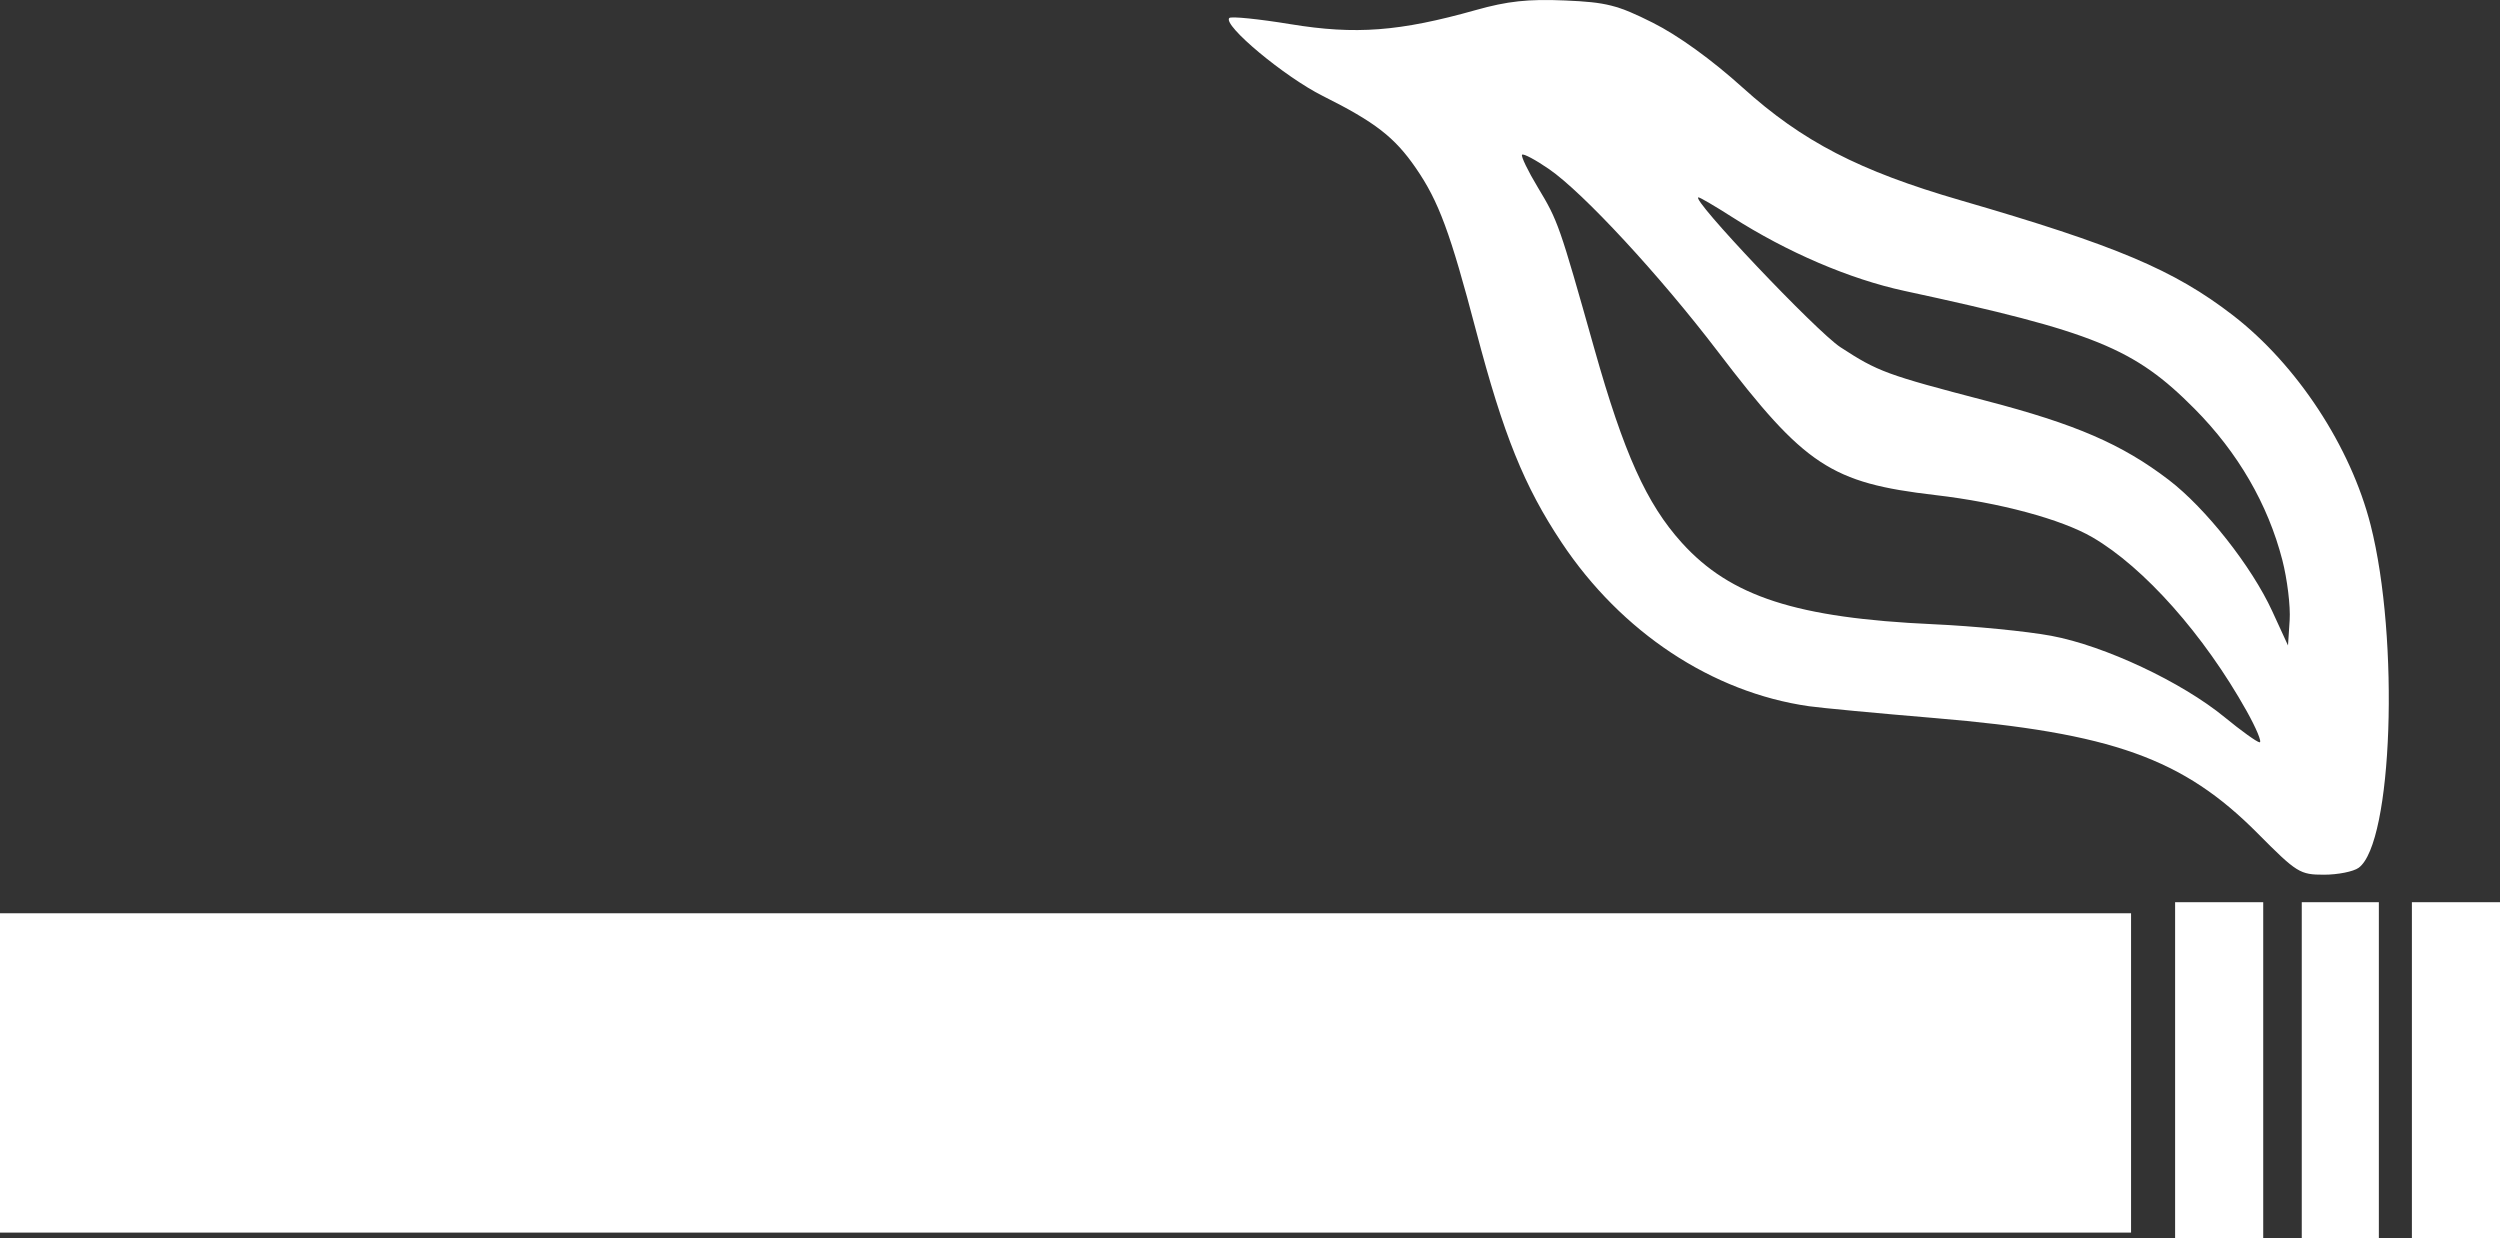 <?xml version="1.0" encoding="UTF-8" standalone="no"?>
<!-- Created with Inkscape (http://www.inkscape.org/) -->

<svg
   xmlns:dc="http://purl.org/dc/elements/1.1/"
   xmlns:cc="http://creativecommons.org/ns#"
   xmlns:rdf="http://www.w3.org/1999/02/22-rdf-syntax-ns#"
   xmlns:svg="http://www.w3.org/2000/svg"
   xmlns="http://www.w3.org/2000/svg"
   xmlns:sodipodi="http://sodipodi.sourceforge.net/DTD/sodipodi-0.dtd"
   xmlns:inkscape="http://www.inkscape.org/namespaces/inkscape"
   width="454"
   height="224.845"
   id="svg2"
   version="1.1"
   inkscape:version="0.91 r13725"
   sodipodi:docname="cigarette.svg">
  <rect width="100%" height="100%" fill="#333333" stroke="none"/>
  <defs
     id="defs4" />
  <sodipodi:namedview
     id="base"
     pagecolor="#ffffff"
     bordercolor="#666666"
     borderopacity="1.0"
     inkscape:pageopacity="0.0"
     inkscape:pageshadow="2"
     inkscape:zoom="0.7"
     inkscape:cx="68.25902"
     inkscape:cy="71.86779"
     inkscape:document-units="px"
     inkscape:current-layer="layer1"
     showgrid="false"
     showguides="true"
     inkscape:guide-bbox="true"
     fit-margin-top="0"
     fit-margin-left="0"
     fit-margin-right="0"
     fit-margin-bottom="0"
     inkscape:window-width="1323"
     inkscape:window-height="744"
     inkscape:window-x="43"
     inkscape:window-y="24"
     inkscape:window-maximized="1" />
  <g
     inkscape:label="Layer 1"
     inkscape:groupmode="layer"
     id="layer1"
     transform="translate(-27.479,-523.675)">
    <path
       style="fill:#ffffff;fill-opacity:1"
       d="m 422.479,718.02 0,-30.5 8,0 8,0 0,30.5 0,30.5 -8,0 -8,0 0,-30.5 z m 23,0 0,-30.5 7,0 7,0 0,30.5 0,30.5 -7,0 -7,0 0,-30.5 z m 20,0 0,-30.5 8,0 8,0 0,30.5 0,30.5 -8,0 -8,0 0,-30.5 z m -438,0.5 0,-29 193.5,0 193.5,0 0,29 0,29 -193.5,0 -193.5,0 0,-29 z M 437.491,675.031 c -13.556,-13.647 -26.458,-18.259 -58.607,-20.951 -10.398,-0.871 -20.705,-1.841 -22.905,-2.156 -17.581,-2.518 -34.068,-13.432 -44.911,-29.728 -6.802,-10.222 -10.56,-19.522 -15.522,-38.41 -4.707,-17.918 -6.79,-23.549 -10.939,-29.58 -3.865,-5.618 -7.391,-8.35 -16.912,-13.107 -6.951,-3.472 -18.24,-12.889 -16.972,-14.157 0.331,-0.331 5.335,0.176 11.12,1.125 11.818,1.939 19.817,1.329 33.636,-2.565 5.752,-1.621 9.519,-2.028 16.161,-1.744 7.577,0.323 9.579,0.83 16,4.049 4.59,2.301 10.703,6.716 16.316,11.784 10.827,9.776 21.152,15.118 39.524,20.45 28.321,8.219 38.82,12.651 49.5,20.895 11.625,8.974 21.383,23.836 25.005,38.084 5.277,20.758 3.987,57.742 -2.171,62.244 -0.944,0.691 -3.78,1.256 -6.301,1.256 -4.375,0 -4.923,-0.341 -12.022,-7.488 z m -2.038,-22.262 c -7.72,-13.796 -18.6,-26.052 -27.973,-31.511 -5.679,-3.308 -16.88,-6.319 -28.559,-7.679 -18.93,-2.204 -23.7,-5.353 -39.493,-26.075 -10.522,-13.805 -24.455,-28.862 -30.657,-33.129 -2.438,-1.677 -4.633,-2.848 -4.879,-2.602 -0.246,0.246 1.039,2.915 2.856,5.931 3.676,6.105 3.902,6.75 10.267,29.315 5.356,18.989 9.483,28.142 15.879,35.219 8.844,9.786 20.841,13.672 45.693,14.8 7.367,0.334 16.994,1.279 21.394,2.099 9.691,1.806 23.683,8.377 31.5,14.792 3.025,2.483 5.88,4.531 6.345,4.552 0.465,0.021 -0.602,-2.549 -2.372,-5.712 z m 6.493,-27.409 c -2.611,-10.121 -8.063,-19.514 -15.925,-27.437 -10.945,-11.031 -18.169,-13.968 -52.698,-21.421 -9.935,-2.144 -21.303,-7.018 -31.328,-13.431 -3.054,-1.954 -5.785,-3.552 -6.068,-3.552 -1.67,0 21.411,24.363 25.779,27.211 6.809,4.44 8.349,5.006 26.456,9.73 16.296,4.251 24.687,7.886 33.165,14.365 6.714,5.131 15.053,15.71 18.789,23.837 l 2.865,6.232 0.301,-4.596 c 0.166,-2.528 -0.435,-7.45 -1.335,-10.937 z"
       id="path2996"
       inkscape:connector-curvature="0" />
  </g>
</svg>
